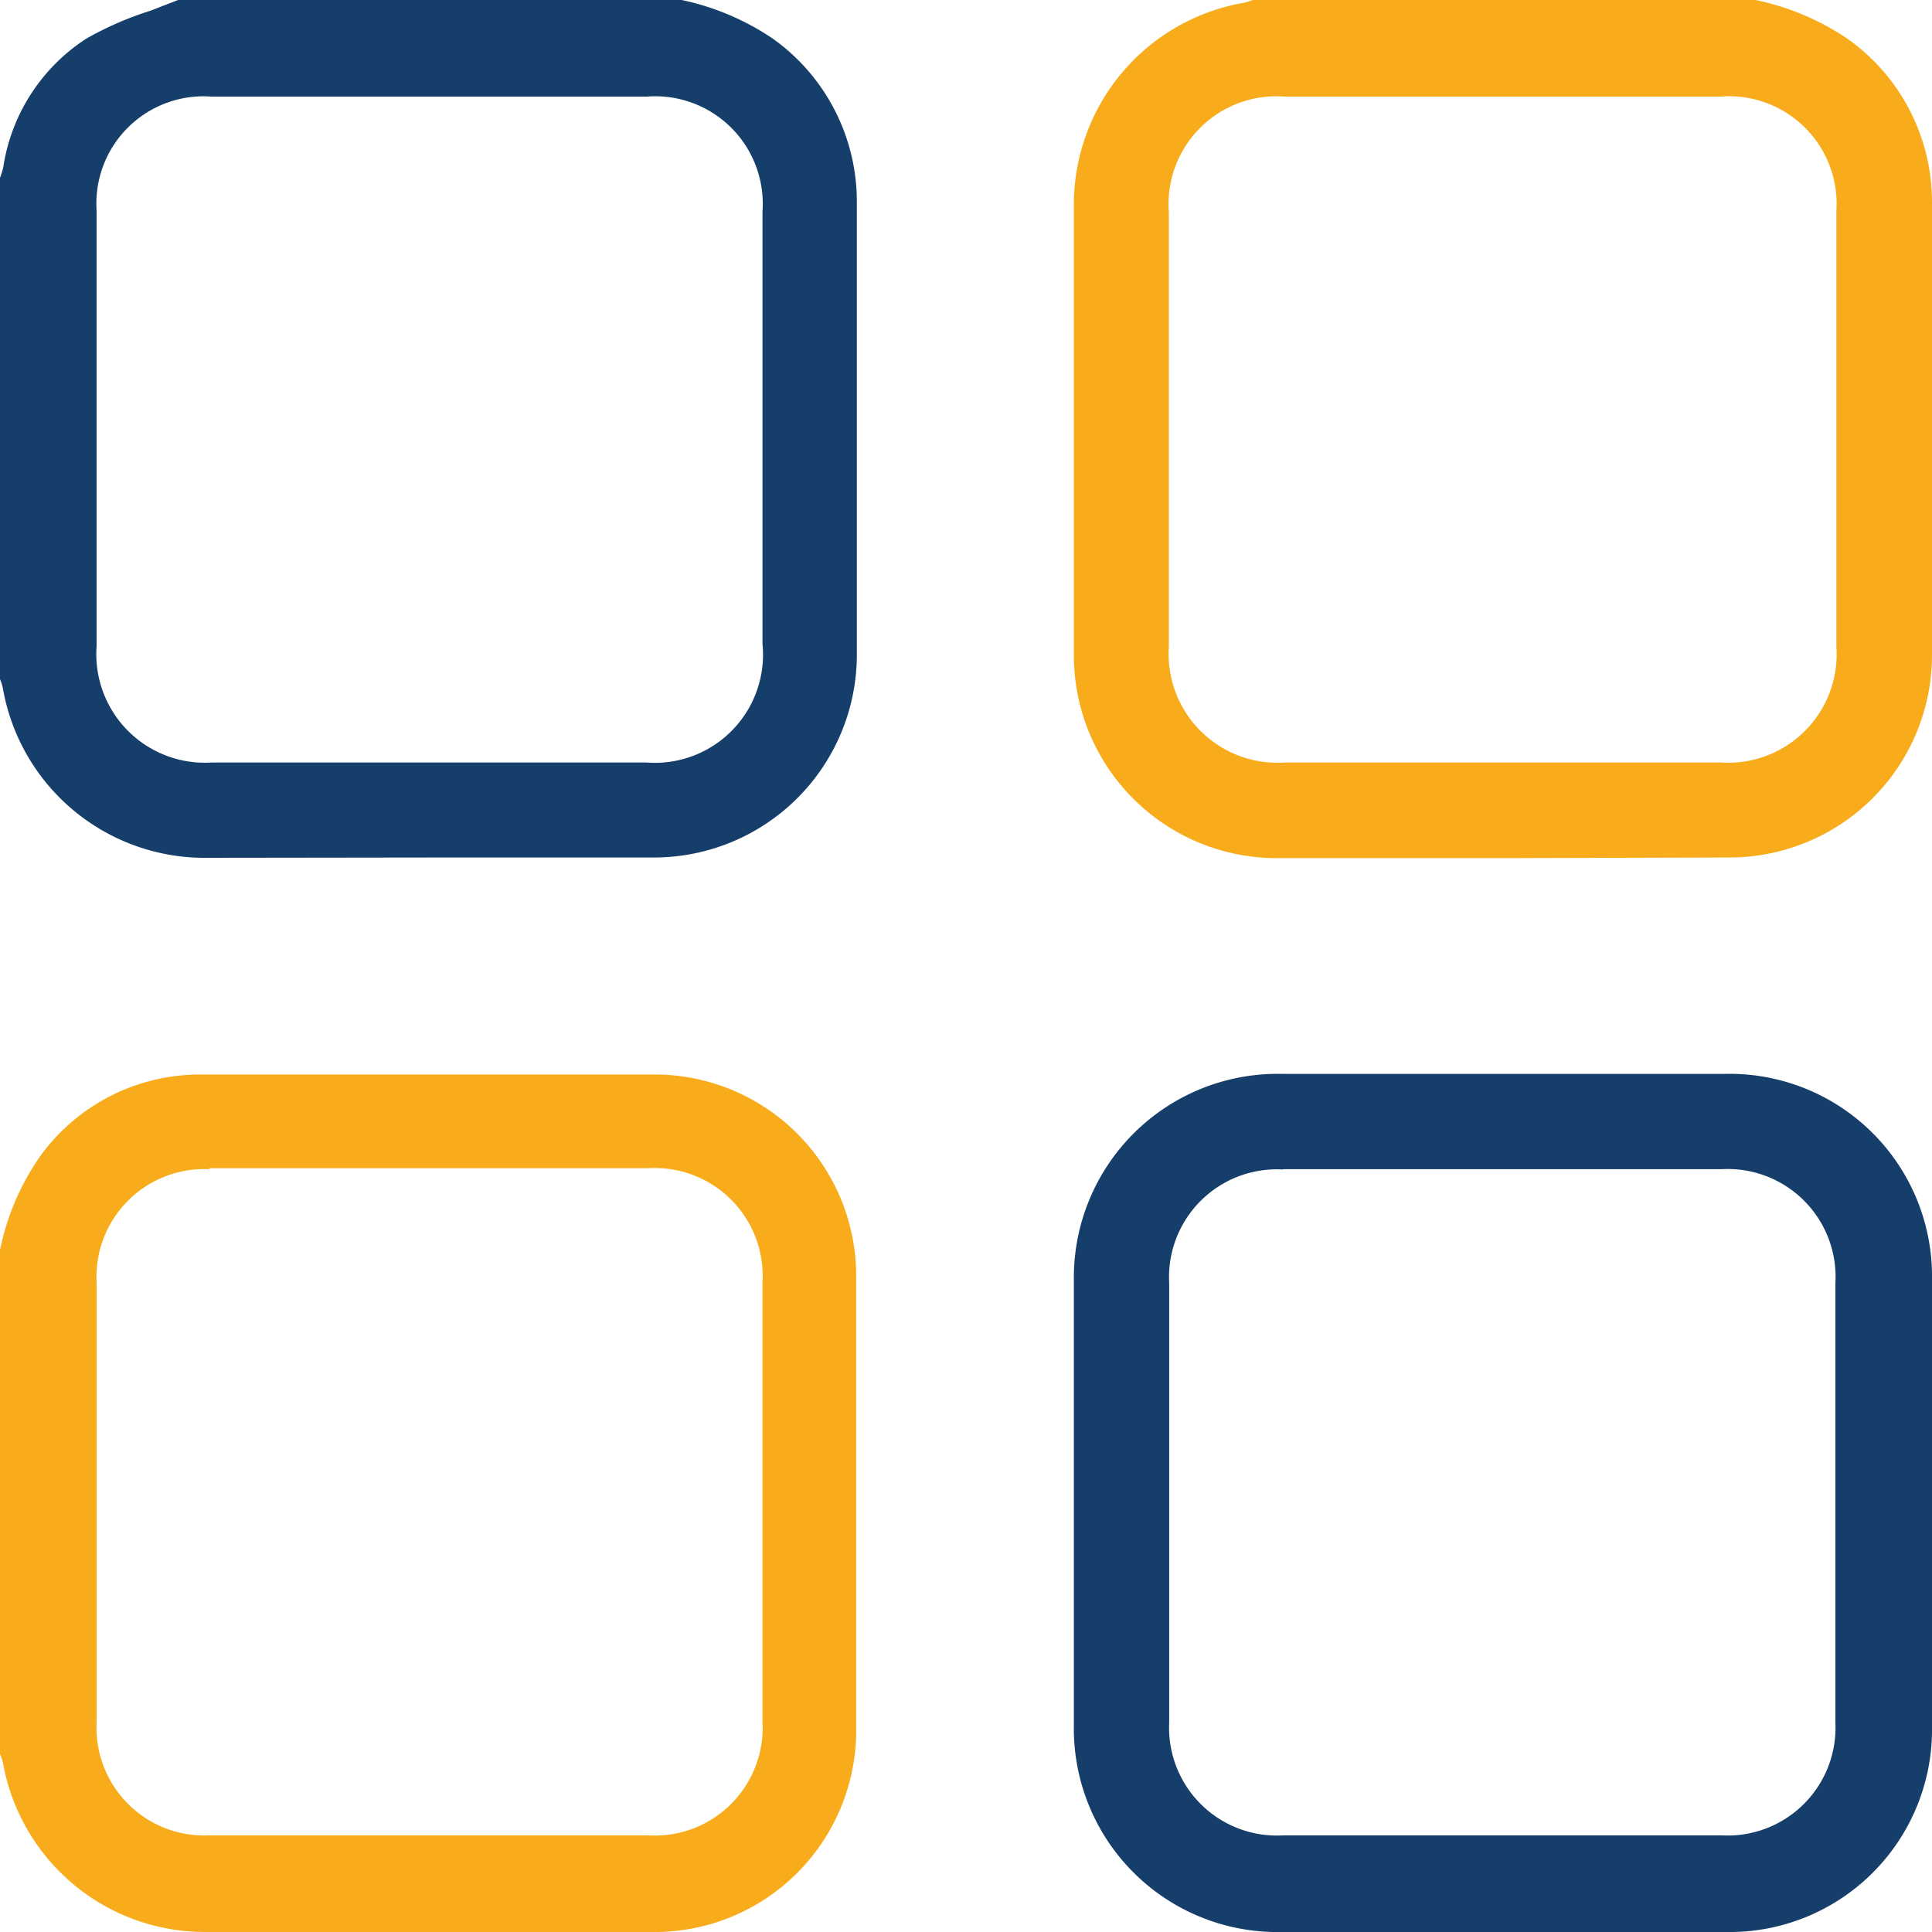<svg id="Layer_1" data-name="Layer 1" xmlns="http://www.w3.org/2000/svg" viewBox="0 0 60 60"><defs><style>.cls-1{fill:#163e6a;}.cls-2{fill:#f9ac1b;}</style></defs><path class="cls-1" d="M6.43,26.64A6.36,6.36,0,0,1,.09,21.38,1.66,1.66,0,0,0,0,21.09V5.52A2.33,2.33,0,0,0,.1,5.2a5.79,5.79,0,0,1,2.58-4,10.28,10.28,0,0,1,2-.87L5.53,0H21.17A8,8,0,0,1,24,1.2a6.21,6.21,0,0,1,2.61,5.05c0,5.14,0,10.25,0,14.12a6.3,6.3,0,0,1-6.26,6.26l-6.21,0ZM6.57,3A3.33,3.33,0,0,0,3,6.54q0,6.77,0,13.53a3.37,3.37,0,0,0,3.58,3.61H20.07A3.36,3.36,0,0,0,23.68,20V6.57A3.34,3.34,0,0,0,20.09,3H6.57Z"/><path class="cls-2" d="M46.7,26.65l-7.09,0a6.3,6.3,0,0,1-6.26-6.26q0-6.2,0-12.39V6.43A6.36,6.36,0,0,1,38.61.09,1.66,1.66,0,0,0,38.9,0H54.52a8,8,0,0,1,2.85,1.2A6.21,6.21,0,0,1,60,6.25c0,5,0,10,0,14.12a6.29,6.29,0,0,1-6.25,6.26ZM39.9,3a3.35,3.35,0,0,0-3.6,3.6V20.08a3.38,3.38,0,0,0,3.61,3.6H53.43a3.37,3.37,0,0,0,3.6-3.6V6.55A3.34,3.34,0,0,0,53.43,3H39.9Z"/><path class="cls-2" d="M14,60H6.37A6.37,6.37,0,0,1,.1,54.79a1.7,1.7,0,0,0-.1-.32V38.82a7.81,7.81,0,0,1,1.26-2.93,6.12,6.12,0,0,1,4.93-2.52l7,0,7.2,0a6.26,6.26,0,0,1,6.2,6.19c0,4.72,0,9.52,0,14.24A6.26,6.26,0,0,1,20.43,60C18.28,60,16.13,60,14,60ZM6.5,36.31A3.35,3.35,0,0,0,3,39.84q0,6.82,0,13.65A3.35,3.35,0,0,0,6.49,57H20.14a3.35,3.35,0,0,0,3.54-3.53q0-6.82,0-13.65a3.35,3.35,0,0,0-3.54-3.54H6.5Z"/><path class="cls-1" d="M39.8,60a6.32,6.32,0,0,1-6.45-6.44V39.79a6.33,6.33,0,0,1,6.45-6.44H53.57A6.29,6.29,0,0,1,60,39.76V53.58A6.29,6.29,0,0,1,53.57,60H39.8Zm.05-23.68a3.35,3.35,0,0,0-3.54,3.53q0,6.82,0,13.65A3.35,3.35,0,0,0,39.84,57H53.49A3.35,3.35,0,0,0,57,53.5q0-6.82,0-13.65a3.35,3.35,0,0,0-3.53-3.54H39.85Z"/></svg>